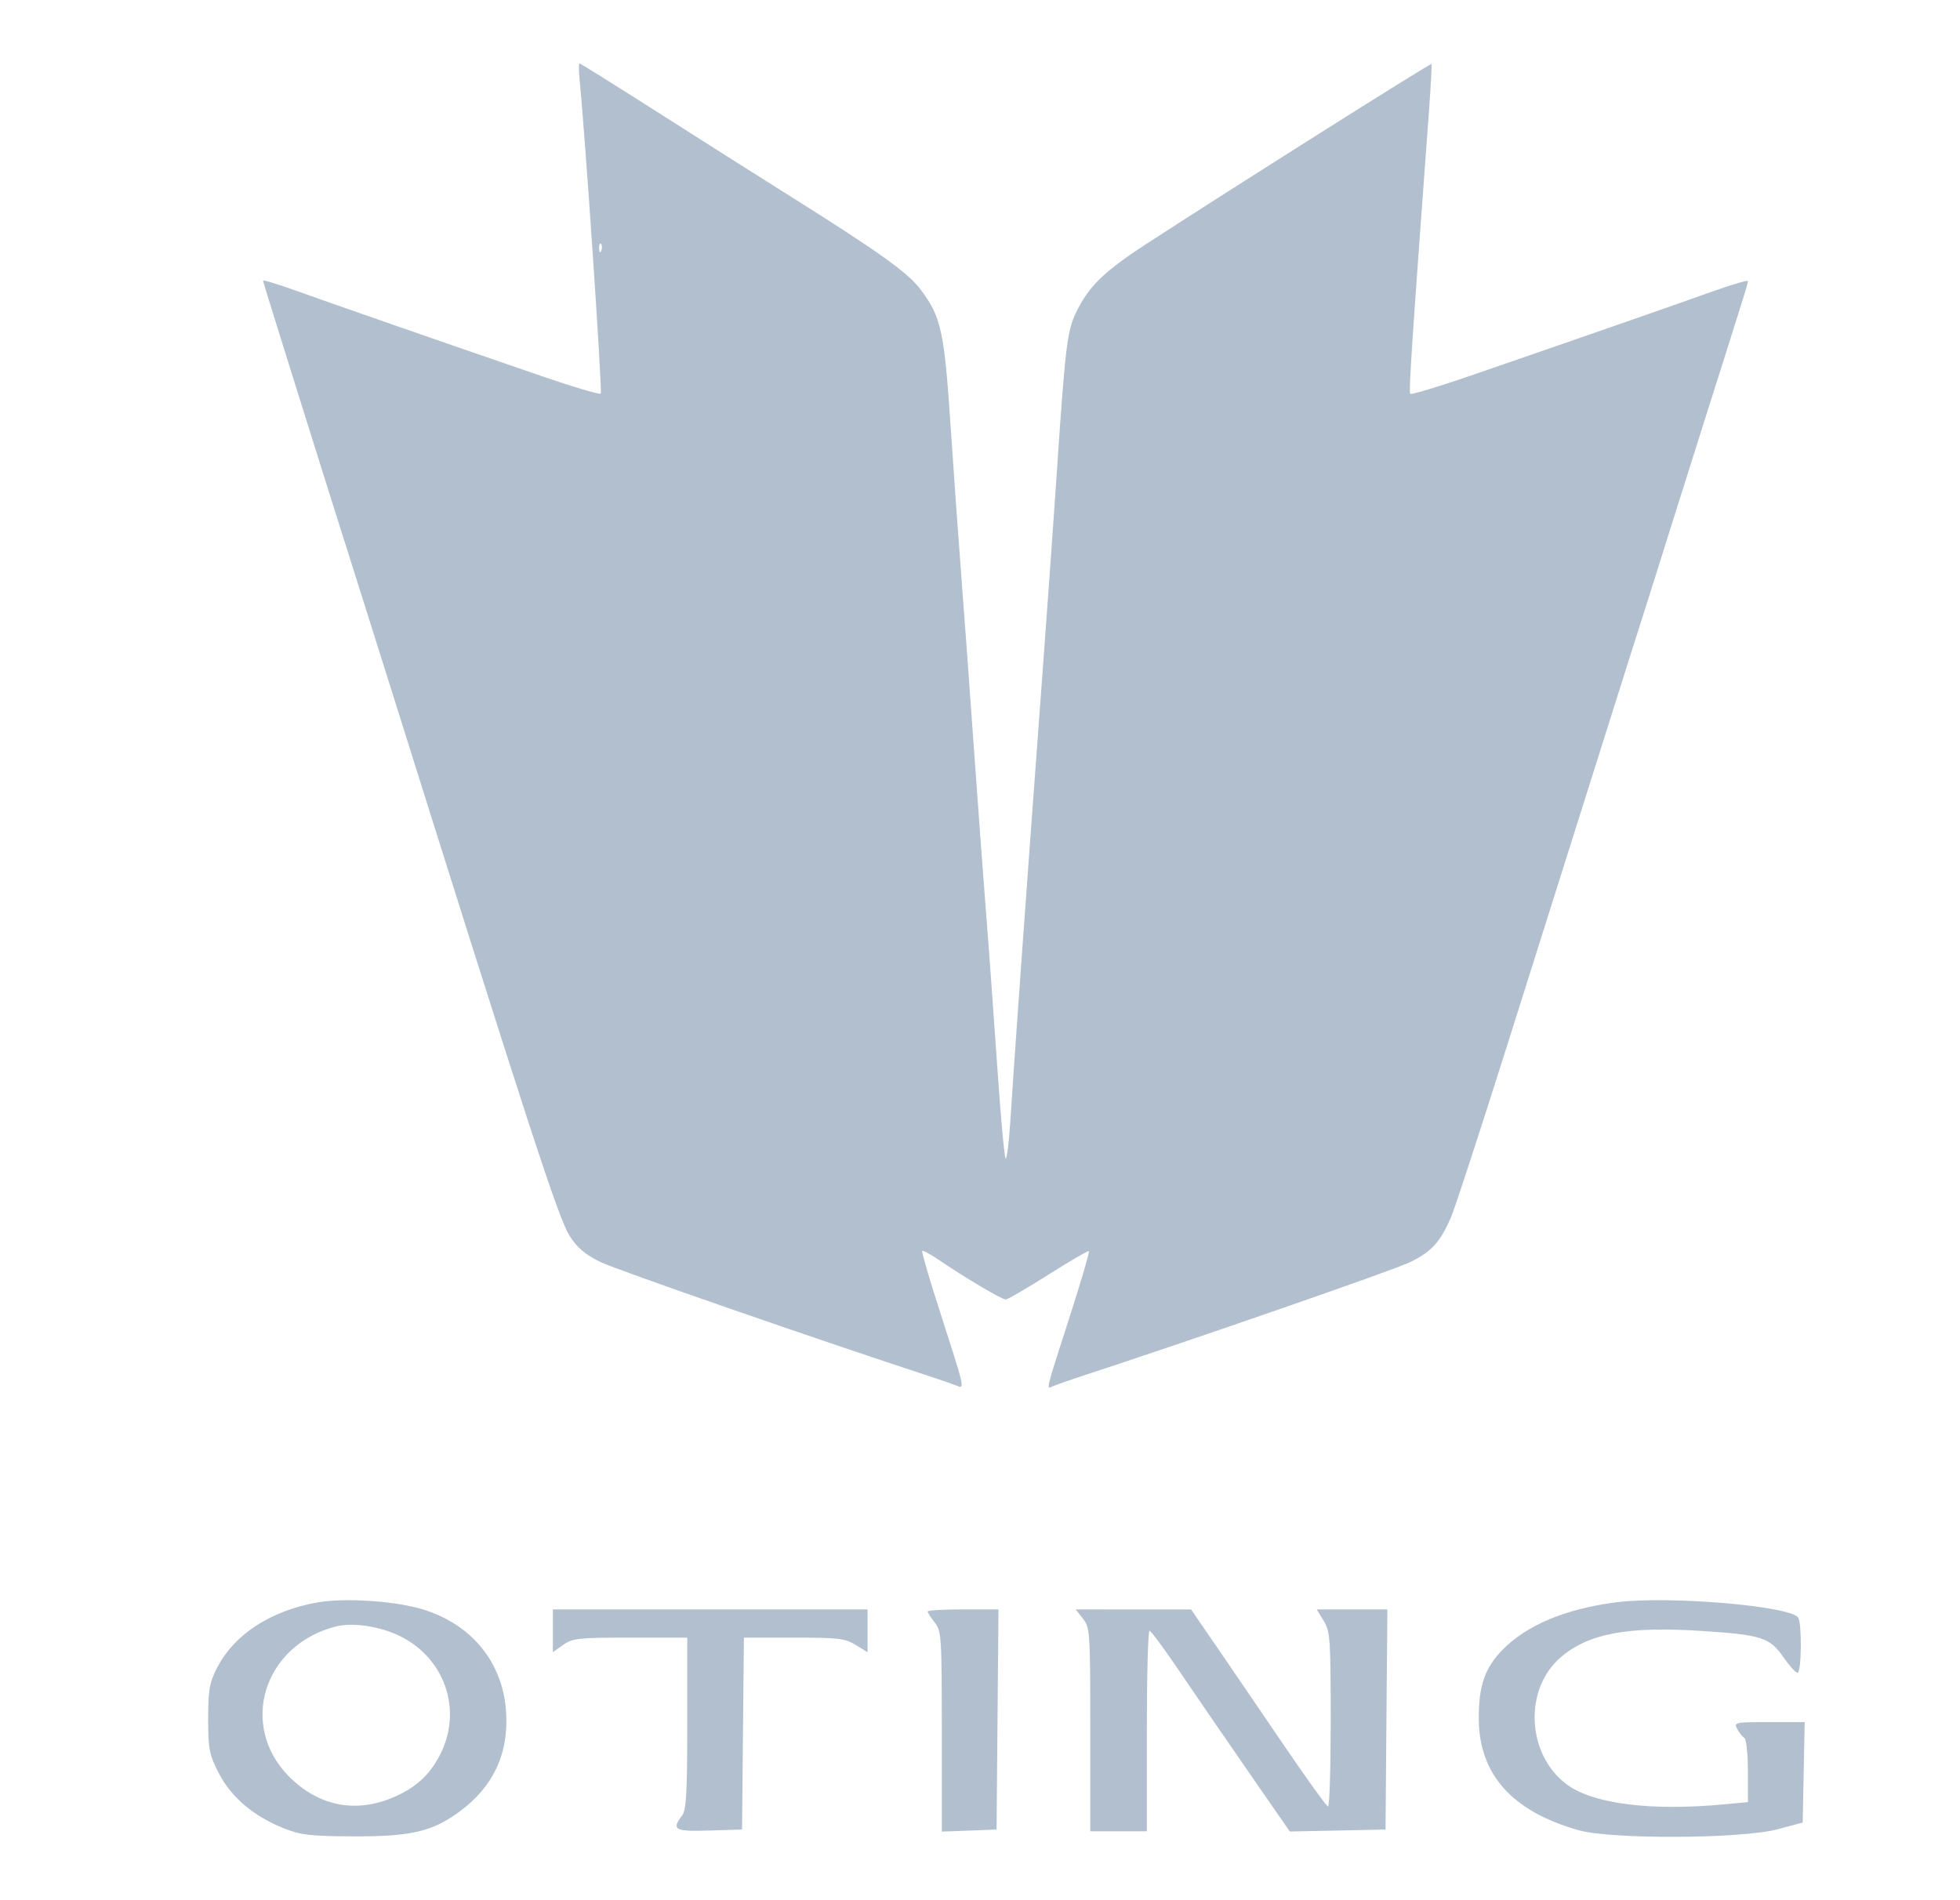 <svg width="33" height="32" viewBox="0 0 33 32" fill="none" xmlns="http://www.w3.org/2000/svg">
<path fill-rule="evenodd" clip-rule="evenodd" d="M9.759 1.348C9.854 2.292 10.144 6.6 10.115 6.629C10.096 6.648 9.645 6.515 9.114 6.332C7.464 5.765 5.614 5.122 5.008 4.904C4.689 4.789 4.428 4.709 4.428 4.726C4.428 4.751 5.481 8.114 6.068 9.963C6.145 10.208 6.314 10.741 6.442 11.149C8.93 19.071 9.4 20.514 9.593 20.817C9.72 21.015 9.853 21.127 10.113 21.254C10.388 21.388 13.785 22.567 15.678 23.186C15.858 23.245 16.054 23.313 16.113 23.337C16.246 23.393 16.246 23.391 15.821 22.075C15.646 21.534 15.514 21.08 15.527 21.066C15.54 21.053 15.667 21.122 15.808 21.218C16.233 21.509 16.867 21.884 16.932 21.884C16.965 21.884 17.289 21.696 17.652 21.466C18.014 21.236 18.321 21.058 18.334 21.07C18.346 21.083 18.212 21.544 18.035 22.096C17.583 23.504 17.609 23.393 17.74 23.339C17.801 23.314 17.998 23.245 18.178 23.186C20.055 22.573 23.467 21.389 23.737 21.257C24.099 21.081 24.243 20.925 24.427 20.508C24.489 20.368 24.914 19.066 25.373 17.614C26.172 15.085 27.004 12.448 27.442 11.06C27.555 10.701 27.714 10.201 27.795 9.948C27.875 9.695 28.006 9.282 28.084 9.029C28.163 8.776 28.46 7.835 28.744 6.938C29.42 4.806 29.428 4.78 29.428 4.734C29.429 4.713 29.168 4.789 28.849 4.903C28.215 5.13 26.267 5.808 24.743 6.332C24.211 6.515 23.762 6.65 23.744 6.632C23.716 6.604 23.775 5.719 24.064 1.808C24.092 1.417 24.109 1.088 24.101 1.078C24.085 1.06 20.584 3.271 19.272 4.127C18.576 4.581 18.322 4.832 18.111 5.276C17.968 5.575 17.933 5.871 17.796 7.918C17.746 8.668 17.637 10.188 17.555 11.297C17.259 15.296 17.09 17.649 17.009 18.904C16.987 19.238 16.953 19.512 16.933 19.512C16.912 19.512 16.848 18.811 16.79 17.955C16.731 17.099 16.646 15.918 16.599 15.331C16.553 14.743 16.46 13.489 16.393 12.543C16.326 11.597 16.233 10.316 16.185 9.696C16.137 9.076 16.055 7.929 16.003 7.146C15.899 5.58 15.844 5.332 15.502 4.878C15.282 4.586 14.805 4.246 13.206 3.242C12.748 2.955 11.791 2.348 11.078 1.893C10.365 1.439 9.77 1.067 9.756 1.067C9.743 1.067 9.744 1.193 9.759 1.348ZM10.123 4.221C10.104 4.268 10.09 4.254 10.087 4.185C10.085 4.123 10.099 4.088 10.119 4.107C10.138 4.127 10.141 4.178 10.123 4.221ZM5.341 26.986C4.55 27.128 3.942 27.526 3.653 28.09C3.526 28.338 3.505 28.458 3.505 28.946C3.505 29.46 3.522 29.546 3.685 29.863C3.892 30.267 4.275 30.59 4.785 30.792C5.064 30.903 5.234 30.922 5.946 30.925C6.918 30.929 7.281 30.845 7.74 30.506C8.31 30.086 8.571 29.519 8.52 28.812C8.461 27.992 7.94 27.355 7.123 27.104C6.66 26.961 5.797 26.904 5.341 26.986ZM27.215 26.983C26.366 27.091 25.703 27.367 25.297 27.784C24.997 28.091 24.893 28.398 24.898 28.958C24.907 29.888 25.465 30.506 26.576 30.821C27.136 30.979 29.326 30.968 29.935 30.804L30.352 30.692L30.368 29.846L30.385 29.001H29.786C29.211 29.001 29.189 29.006 29.249 29.117C29.283 29.18 29.337 29.248 29.37 29.268C29.402 29.288 29.429 29.54 29.429 29.826V30.348L29.027 30.386C27.792 30.502 26.816 30.378 26.376 30.048C25.699 29.541 25.652 28.436 26.286 27.902C26.758 27.505 27.411 27.385 28.657 27.466C29.657 27.531 29.798 27.576 30.028 27.909C30.127 28.053 30.234 28.171 30.265 28.171C30.331 28.171 30.341 27.344 30.276 27.242C30.15 27.045 28.099 26.871 27.215 26.983ZM9.309 27.463V27.823L9.482 27.701C9.639 27.589 9.74 27.578 10.613 27.578H11.571V29.02C11.571 30.195 11.555 30.483 11.483 30.576C11.303 30.815 11.358 30.845 11.943 30.827L12.494 30.81L12.509 29.194L12.525 27.578H13.366C14.113 27.578 14.228 27.591 14.406 27.701L14.607 27.825V27.464V27.103H11.958H9.309V27.463ZM15.619 27.138C15.619 27.158 15.672 27.241 15.738 27.325C15.851 27.467 15.857 27.565 15.857 29.16V30.845L16.318 30.828L16.779 30.81L16.795 28.957L16.811 27.103H16.215C15.887 27.103 15.619 27.119 15.619 27.138ZM18.234 27.26C18.352 27.41 18.357 27.486 18.357 29.128V30.84H18.833H19.309V29.149C19.309 28.22 19.329 27.46 19.354 27.462C19.379 27.463 19.61 27.777 19.868 28.159C20.127 28.541 20.648 29.301 21.027 29.848L21.716 30.843L22.522 30.827L23.328 30.81L23.343 28.957L23.359 27.103H22.764H22.169L22.287 27.296C22.396 27.474 22.404 27.598 22.405 28.957C22.405 29.764 22.385 30.423 22.36 30.422C22.336 30.42 22.008 29.966 21.631 29.412C21.255 28.858 20.745 28.112 20.5 27.754L20.054 27.104L19.082 27.104L18.11 27.103L18.234 27.26ZM6.729 27.55C7.476 27.914 7.782 28.767 7.431 29.506C7.262 29.861 7.023 30.092 6.65 30.256C6.005 30.543 5.374 30.424 4.872 29.923C4.015 29.068 4.432 27.708 5.648 27.392C5.934 27.318 6.39 27.385 6.729 27.55Z" fill="#B2BFCF"/>
</svg>
